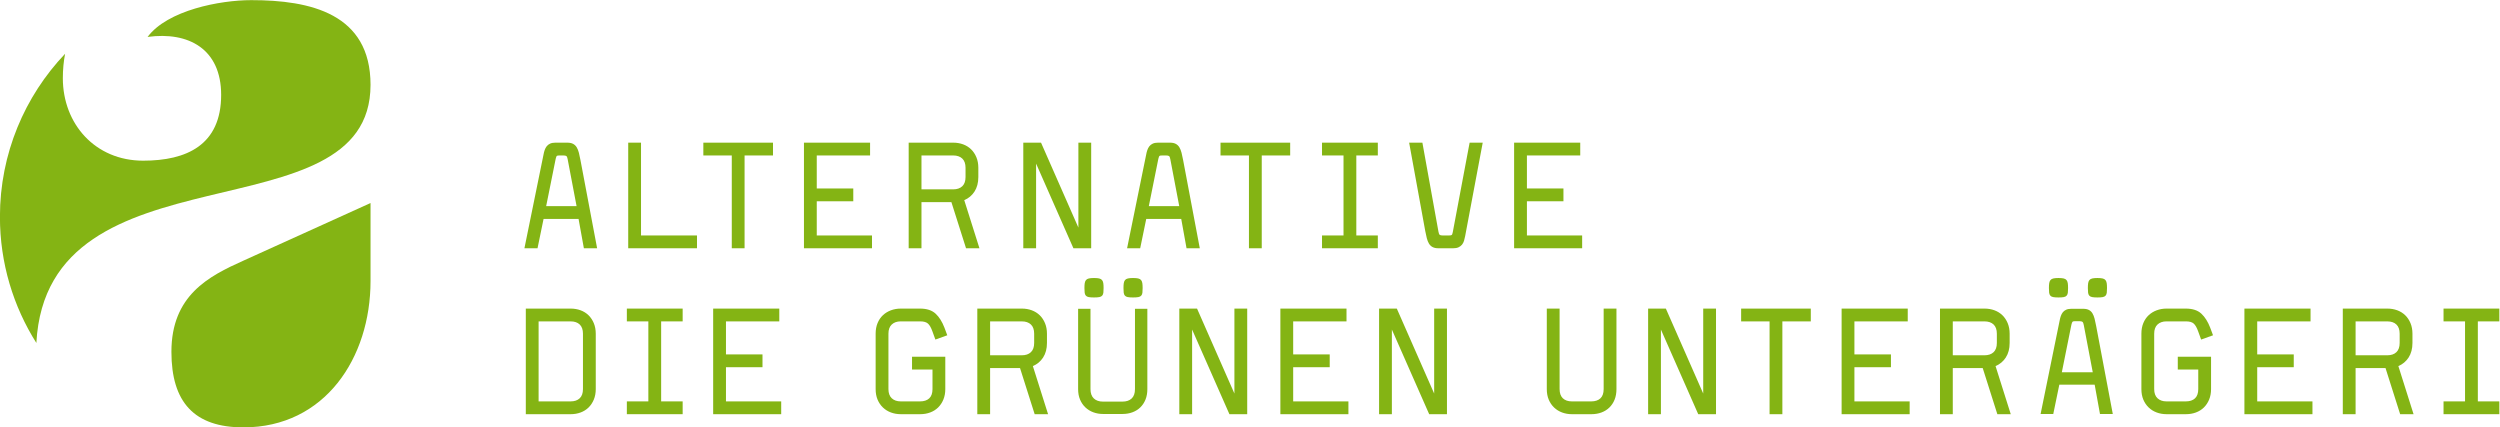 <?xml version="1.0" encoding="UTF-8"?>
<svg version="1.1" viewBox="0 0 1968.2 336.44" xmlns="http://www.w3.org/2000/svg">
    <g transform="matrix(1.333 0 0 -1.333 -221.37 450.92)">
        <g transform="translate(384.91 288.14)">
            <path
                d="m0 0c0 42.139-35.541 50.055-70.452 50.055-18.418 0-49.382-5.927-61.224-21.726 24.365 3.302 43.451-7.249 43.451-34.224 0-29.64-20.392-38.868-46.081-38.868-28.329 0-47.419 21.736-47.419 48.71 0 5.115 0.469 9.915 1.328 14.425-23.83-25.048-38.483-58.979-38.483-96.275 0-27.403 7.895-52.919 21.517-74.52 6.405 119.45 197.36 61.147 197.36 152.42"
                fill="#84b414"/>
        </g>
        <g transform="translate(267.31 130.49)">
            <path
                d="m 0,0 c 0,-29.756 13.456,-44.628 42.524,-44.628 48.169,0 75.077,41.087 75.077,86.434 V 87.87 L 42.524,53.845 C 21.966,44.648 0,33.296 0,0"
                fill="#84b414"/>
        </g>
        <g transform="translate(506.6 216.52)">
            <path
                d="m0 0h-17.966l5.624 27.948c0.279 1.188 0.51 1.59 0.656 1.718 0.143 0.124 0.516 0.273 1.484 0.273h2.436c0.838 0 1.428-0.124 1.752-0.367 0.32-0.239 0.567-0.842 0.736-1.794zm1.359 31.531c-0.321 1.254-0.75 2.333-1.275 3.208-0.53 0.884-1.249 1.573-2.136 2.047-0.885 0.472-2.046 0.711-3.452 0.711h-7.047c-1.23 0-2.272-0.194-3.098-0.577-0.828-0.385-1.502-0.91-2.004-1.56-0.499-0.647-0.901-1.405-1.193-2.254-0.29-0.837-0.526-1.766-0.7-2.756l-11.224-55.071-0.03-0.15h7.737l3.567 17.313h20.674l3.132-17.313h7.824l-9.859 52.174c-0.289 1.555-0.597 2.978-0.916 4.228"
                fill="#84b414"/>
        </g>
        <g transform="translate(544.66 254.02)">
            <path d="m0 0h-7.558v-62.368h40.618v7.558h-33.06z" fill="#84b414"/>
        </g>
        <g transform="translate(598.26 191.65)">
            <path d="m0 0h7.558v54.81h16.791v7.558h-41.14v-7.558h16.791z" fill="#84b414"/>
        </g>
        <g transform="translate(648.45 219.4)">
            <path d="m0 0h21.576v7.558h-21.576v19.499h31.494v7.558h-39.052v-62.368h40.183v7.558h-32.625z"
                  fill="#84b414"/>
        </g>
        <g transform="translate(710.3 246.46)">
            <path
                d="m0 0h18.729c2.282 0 4.088-0.618 5.369-1.836 1.278-1.218 1.926-3.046 1.926-5.434v-5.481c0-2.389-0.648-4.217-1.926-5.434-1.279-1.218-3.085-1.836-5.369-1.836h-18.729zm25.259-26.395c2.514 1.053 4.546 2.751 6.041 5.05 1.514 2.33 2.282 5.221 2.282 8.594v5.481c0 2.266-0.384 4.346-1.141 6.181s-1.806 3.415-3.116 4.696c-1.313 1.282-2.893 2.272-4.699 2.943-1.807 0.669-3.782 1.008-5.872 1.008h-26.312v-62.368h7.558v27.231h17.677l8.614-27.144 0.027-0.087h7.918z"
                fill="#84b414"/>
        </g>
        <g transform="translate(810.53 254.02)">
            <path
                d="m0 0h-7.558v-50.165l-22.033 50.09-0.032 0.075h-10.473v-62.368h7.558v49.992l22.006-49.917 0.033-0.075h10.499z"
                fill="#84b414"/>
        </g>
        <g transform="translate(844.57 216.52)">
            <path
                d="m0 0 5.625 27.947c0.279 1.189 0.511 1.591 0.657 1.719 0.142 0.124 0.514 0.273 1.483 0.273h2.436c0.838 0 1.428-0.124 1.751-0.367 0.32-0.239 0.568-0.842 0.736-1.794l5.279-27.778zm-1.529-7.558h20.674l3.131-17.313h7.825l-9.859 52.174c-0.29 1.558-0.597 2.98-0.916 4.228-0.321 1.254-0.751 2.334-1.275 3.208-0.53 0.884-1.249 1.573-2.137 2.047-0.885 0.472-2.046 0.711-3.451 0.711h-7.047c-1.23 0-2.272-0.194-3.098-0.577-0.828-0.385-1.502-0.909-2.004-1.56-0.5-0.647-0.901-1.405-1.193-2.254-0.29-0.839-0.526-1.768-0.7-2.756l-11.224-55.071-0.031-0.15h7.737z"
                fill="#84b414"/>
        </g>
        <g transform="translate(928.06 254.02)">
            <path d="m0 0h-41.141v-7.558h16.791v-54.81h7.559v54.81h16.791z" fill="#84b414"/>
        </g>
        <g transform="translate(946.86 246.46)">
            <path d="m0 0h12.701v-47.252h-12.701v-7.558h32.962v7.558h-12.702v47.252h12.702v7.558h-32.962z"
                  fill="#84b414"/>
        </g>
        <g transform="translate(1024.1 201.19)">
            <path
                d="m0 0c-0.208-1.18-0.465-1.577-0.644-1.703-0.267-0.187-0.799-0.281-1.582-0.281h-3.741c-0.838 0-1.428 0.123-1.752 0.366-0.32 0.24-0.567 0.843-0.734 1.792l-9.484 52.549-0.018 0.103h-7.823l9.509-52.174c0.289-1.558 0.596-2.981 0.915-4.228 0.319-1.248 0.749-2.328 1.276-3.209 0.533-0.886 1.252-1.575 2.137-2.047 0.881-0.471 2.044-0.71 3.452-0.71h8.787c1.231 0 2.273 0.194 3.098 0.577 0.825 0.382 1.512 0.906 2.044 1.556 0.531 0.648 0.933 1.424 1.198 2.305 0.259 0.866 0.48 1.778 0.655 2.71l10.353 55.072 0.028 0.148h-7.736z"
                fill="#84b414"/>
        </g>
        <g transform="translate(1100.5 199.21)">
            <path d="m0 0h-32.625v20.195h21.576v7.558h-21.576v19.499h31.494v7.558h-39.053v-62.368h40.184z"
                  fill="#84b414"/>
        </g>
        <g transform="translate(503.1 101.21)">
            <path
                d="m0 0h-18.928v47.252h18.928c2.276 0 4.077-0.617 5.351-1.836 1.274-1.217 1.919-3.045 1.919-5.434v-32.711c0-2.39-0.645-4.219-1.919-5.434-1.274-1.219-3.075-1.837-5.351-1.837m10.571 50.86c-1.312 1.282-2.893 2.272-4.698 2.942-1.809 0.669-3.784 1.009-5.873 1.009h-26.486v-62.369h26.486c2.094 0 4.07 0.34 5.873 1.009 1.805 0.669 3.386 1.659 4.698 2.942 1.31 1.28 2.358 2.86 3.117 4.696 0.756 1.836 1.14 3.916 1.14 6.182v32.711c0 2.266-0.384 4.346-1.14 6.182-0.758 1.834-1.807 3.414-3.117 4.696"
                fill="#84b414"/>
        </g>
        <g transform="translate(536.29 148.46)">
            <path d="m0 0h12.702v-47.252h-12.702v-7.558h32.962v7.558h-12.702v47.252h12.702v7.559h-32.962z"
                  fill="#84b414"/>
        </g>
        <g transform="translate(594.83 121.4)">
            <path d="m0 0h21.576v7.558h-21.576v19.499h31.494v7.558h-39.052v-62.368h40.183v7.558h-32.625z"
                  fill="#84b414"/>
        </g>
        <g transform="translate(718.63 153.03)">
            <path
                d="m0 0c-2.133 1.984-5.22 2.991-9.176 2.991h-11.397c-2.033 0-3.98-0.34-5.786-1.009-1.806-0.67-3.4-1.644-4.74-2.896-1.341-1.254-2.405-2.82-3.162-4.654-0.757-1.833-1.14-3.942-1.14-6.269v-32.712c0-2.328 0.383-4.423 1.14-6.224 0.757-1.807 1.821-3.373 3.161-4.654 1.341-1.283 2.935-2.272 4.741-2.941 1.801-0.669 3.747-1.009 5.786-1.009h11.484c2.094 0 4.069 0.339 5.872 1.006 1.805 0.667 3.385 1.654 4.698 2.934 1.311 1.277 2.359 2.854 3.117 4.685 0.757 1.83 1.141 3.904 1.141 6.165v19.129h-19.652v-7.558h12.094v-11.533c0-2.446-0.648-4.289-1.925-5.476-1.281-1.191-3.088-1.794-5.37-1.794h-11.522c-2.17 0-3.933 0.618-5.239 1.838-1.306 1.214-1.968 3.043-1.968 5.432v32.712c0 2.389 0.662 4.216 1.968 5.433 1.307 1.218 3.069 1.837 5.239 1.837h11.609c2.052 0 3.581-0.443 4.542-1.316 0.969-0.881 1.839-2.401 2.586-4.518l1.783-4.902 6.903 2.479 0.119 0.042-1.698 4.557c-1.335 3.482-3.087 6.248-5.208 8.225"
                fill="#84b414"/>
        </g>
        <g transform="translate(750.83 148.46)">
            <path
                d="m0 0h18.729c2.283 0 4.089-0.617 5.37-1.836 1.277-1.218 1.924-3.046 1.924-5.434v-5.481c0-2.389-0.647-4.217-1.924-5.434-1.28-1.218-3.086-1.836-5.37-1.836h-18.729zm31.3-21.345c1.514 2.331 2.282 5.222 2.282 8.594v5.481c0 2.266-0.384 4.346-1.141 6.182-0.757 1.834-1.805 3.414-3.117 4.696-1.31 1.282-2.891 2.271-4.698 2.942-1.808 0.669-3.783 1.009-5.872 1.009h-26.312v-62.369h7.558v27.232h17.677l8.614-27.145 0.027-0.087h7.918l-8.978 28.416c2.514 1.052 4.546 2.75 6.042 5.049"
                fill="#84b414"/>
        </g>
        <g transform="translate(836.39 108.48)">
            <path
                d="m0 0c0-2.494-0.655-4.351-1.964-5.568-1.31-1.218-3.128-1.828-5.455-1.828h-11.522c-2.27 0-4.059 0.624-5.369 1.872-1.31 1.246-1.963 3.087-1.963 5.524v47.415h-7.309v-47.415c0-2.32 0.377-4.38 1.132-6.177 0.753-1.799 1.797-3.336 3.132-4.611 1.333-1.276 2.899-2.248 4.698-2.914 1.797-0.668 3.711-1.001 5.741-1.001h11.484c2.146 0 4.118 0.333 5.916 1.001 1.797 0.666 3.35 1.638 4.655 2.914 1.304 1.275 2.319 2.812 3.045 4.611 0.724 1.797 1.088 3.857 1.088 6.177v47.415h-7.309z"
                fill="#84b414"/>
        </g>
        <g transform="translate(830.43 163.68)">
            <path
                d="m0 0c0.376-0.435 0.942-0.726 1.696-0.87 0.753-0.146 1.797-0.217 3.132-0.217 1.334 0 2.378 0.071 3.132 0.217 0.754 0.144 1.319 0.435 1.697 0.87 0.376 0.436 0.609 1.015 0.696 1.74 0.086 0.725 0.13 1.638 0.13 2.74 0 1.161-0.058 2.118-0.173 2.872-0.118 0.752-0.364 1.362-0.74 1.827-0.378 0.463-0.943 0.783-1.697 0.957s-1.769 0.26-3.045 0.26-2.292-0.086-3.045-0.26c-0.754-0.174-1.319-0.494-1.696-0.957-0.378-0.465-0.624-1.075-0.739-1.827-0.118-0.754-0.174-1.711-0.174-2.872 0-1.102 0.043-2.015 0.13-2.74s0.318-1.304 0.696-1.74"
                fill="#84b414"/>
        </g>
        <g transform="translate(807.46 172.86)">
            <path
                d="m0 0c-0.378-0.465-0.624-1.074-0.74-1.827-0.116-0.754-0.174-1.711-0.174-2.871 0-1.103 0.044-2.016 0.131-2.74 0.087-0.726 0.318-1.305 0.696-1.741 0.376-0.434 0.941-0.725 1.696-0.87 0.753-0.145 1.797-0.217 3.132-0.217 1.334 0 2.378 0.072 3.132 0.217 0.753 0.145 1.318 0.436 1.696 0.87 0.377 0.436 0.61 1.015 0.697 1.741 0.087 0.724 0.13 1.637 0.13 2.74 0 1.16-0.058 2.117-0.174 2.871-0.117 0.753-0.363 1.362-0.74 1.827-0.378 0.463-0.943 0.783-1.696 0.957-0.755 0.174-1.769 0.261-3.045 0.261s-2.292-0.087-3.045-0.261c-0.755-0.174-1.32-0.494-1.696-0.957"
                fill="#84b414"/>
        </g>
        <g transform="translate(895.12 105.85)">
            <path
                d="m0 0-22.033 50.09-0.032 0.074h-10.473v-62.368h7.558v49.991l22.005-49.917 0.034-0.074h10.499v62.368h-7.558z"
                fill="#84b414"/>
        </g>
        <g transform="translate(929.83 121.4)">
            <path d="m0 0h21.576v7.558h-21.576v19.499h31.494v7.558h-39.053v-62.368h40.184v7.558h-32.625z"
                  fill="#84b414"/>
        </g>
        <g transform="translate(1013.1 105.85)">
            <path
                d="m0 0-22.033 50.09-0.032 0.074h-10.473v-62.368h7.558v49.991l22.005-49.917 0.034-0.074h10.499v62.368h-7.558z"
                fill="#84b414"/>
        </g>
        <g transform="translate(1113.2 108.48)">
            <path
                d="m0 0c0-2.446-0.647-4.289-1.924-5.477-1.281-1.19-3.088-1.794-5.37-1.794h-11.522c-2.227 0-4.003 0.619-5.283 1.837-1.277 1.214-1.924 3.042-1.924 5.434v47.54h-7.559v-47.54c0-2.327 0.384-4.422 1.142-6.225 0.755-1.806 1.819-3.372 3.16-4.653 1.34-1.283 2.935-2.272 4.741-2.941 1.801-0.669 3.747-1.009 5.785-1.009h11.484c2.152 0 4.158 0.34 5.959 1.009 1.807 0.67 3.388 1.659 4.699 2.941 1.31 1.281 2.344 2.848 3.074 4.654 0.727 1.805 1.097 3.9 1.097 6.224v47.54h-7.559z"
                fill="#84b414"/>
        </g>
        <g transform="translate(1172 105.85)">
            <path
                d="m0 0-22.033 50.09-0.032 0.074h-10.473v-62.368h7.558v49.991l22.005-49.917 0.034-0.074h10.499v62.368h-7.558z"
                fill="#84b414"/>
        </g>
        <g transform="translate(1194.4 148.46)">
            <path d="m0 0h16.791v-54.81h7.559v54.81h16.791v7.559h-41.141z" fill="#84b414"/>
        </g>
        <g transform="translate(1261.3 121.4)">
            <path d="m0 0h21.576v7.558h-21.576v19.499h31.494v7.558h-39.053v-62.368h40.184v7.558h-32.625z"
                  fill="#84b414"/>
        </g>
        <g transform="translate(1319.4 148.46)">
            <path
                d="m0 0h18.729c2.283 0 4.089-0.617 5.37-1.836 1.277-1.218 1.924-3.046 1.924-5.434v-5.481c0-2.389-0.647-4.217-1.924-5.434-1.28-1.218-3.086-1.836-5.37-1.836h-18.729zm31.3-21.345c1.514 2.331 2.282 5.222 2.282 8.594v5.481c0 2.266-0.384 4.346-1.141 6.182-0.757 1.834-1.805 3.414-3.117 4.696-1.31 1.282-2.891 2.271-4.698 2.942-1.808 0.669-3.783 1.009-5.872 1.009h-26.313v-62.369h7.559v27.232h17.677l8.614-27.145 0.027-0.087h7.918l-8.978 28.416c2.514 1.052 4.546 2.75 6.042 5.049"
                fill="#84b414"/>
        </g>
        <g transform="translate(1400 163.68)">
            <path
                d="m0 0c0.377-0.435 0.942-0.726 1.696-0.87 0.753-0.146 1.798-0.217 3.132-0.217s2.378 0.071 3.133 0.217c0.753 0.144 1.318 0.435 1.696 0.87 0.376 0.436 0.609 1.015 0.697 1.74 0.086 0.725 0.129 1.638 0.129 2.74 0 1.161-0.058 2.118-0.173 2.872-0.118 0.752-0.364 1.362-0.74 1.827-0.378 0.463-0.943 0.783-1.696 0.957-0.755 0.174-1.77 0.26-3.046 0.26s-2.291-0.086-3.045-0.26-1.319-0.494-1.696-0.957c-0.378-0.465-0.624-1.075-0.739-1.827-0.118-0.754-0.174-1.711-0.174-2.872 0-1.102 0.043-2.015 0.13-2.74s0.318-1.304 0.696-1.74"
                fill="#84b414"/>
        </g>
        <g transform="translate(1377 163.68)">
            <path
                d="m0 0c0.376-0.435 0.941-0.726 1.696-0.87 0.753-0.146 1.797-0.217 3.132-0.217 1.334 0 2.378 0.071 3.132 0.217 0.753 0.144 1.319 0.435 1.697 0.87 0.376 0.436 0.609 1.015 0.696 1.74 0.086 0.725 0.13 1.638 0.13 2.74 0 1.161-0.058 2.118-0.173 2.872-0.118 0.752-0.364 1.362-0.741 1.827-0.378 0.463-0.943 0.783-1.696 0.957-0.754 0.174-1.769 0.26-3.045 0.26s-2.292-0.086-3.045-0.26c-0.755-0.174-1.32-0.494-1.696-0.957-0.378-0.465-0.624-1.075-0.739-1.827-0.118-0.754-0.175-1.711-0.175-2.872 0-1.102 0.044-2.015 0.131-2.74s0.318-1.304 0.696-1.74"
                fill="#84b414"/>
        </g>
        <g transform="translate(1383.8 118.4)">
            <path
                d="m0 0 5.655 28.101c0.232 0.986 0.464 1.58 0.697 1.784 0.23 0.202 0.752 0.303 1.565 0.303h2.437c0.87 0 1.478-0.129 1.826-0.39 0.348-0.262 0.609-0.886 0.783-1.871l5.308-27.927zm19.357 31.624c-0.319 1.247-0.739 2.306-1.261 3.176s-1.218 1.536-2.088 2.001c-0.87 0.464-2.001 0.696-3.393 0.696h-7.047c-1.217 0-2.233-0.189-3.045-0.565-0.813-0.378-1.465-0.885-1.958-1.523-0.493-0.639-0.884-1.379-1.173-2.219-0.291-0.841-0.523-1.754-0.697-2.74l-11.223-55.071h7.482l3.567 17.313h20.88l3.132-17.313h7.57l-9.832 52.026c-0.291 1.566-0.595 2.972-0.914 4.219"
                fill="#84b414"/>
        </g>
        <g transform="translate(1466.2 153.03)">
            <path
                d="m0 0c-2.134 1.984-5.221 2.991-9.177 2.991h-11.397c-2.032 0-3.979-0.34-5.785-1.009-1.806-0.67-3.402-1.644-4.74-2.896-1.342-1.255-2.406-2.82-3.162-4.654-0.758-1.833-1.141-3.943-1.141-6.269v-32.712c0-2.327 0.383-4.422 1.141-6.224 0.756-1.807 1.82-3.372 3.16-4.654 1.34-1.283 2.936-2.272 4.742-2.941 1.8-0.669 3.747-1.009 5.785-1.009h11.484c2.094 0 4.07 0.339 5.872 1.006 1.806 0.667 3.387 1.654 4.698 2.934 1.311 1.278 2.36 2.854 3.118 4.685 0.756 1.83 1.14 3.904 1.14 6.165v19.129h-19.651v-7.558h12.093v-11.533c0-2.446-0.648-4.289-1.924-5.476-1.281-1.191-3.088-1.794-5.37-1.794h-11.523c-2.169 0-3.931 0.618-5.239 1.838-1.306 1.214-1.968 3.043-1.968 5.432v32.712c0 2.388 0.662 4.216 1.968 5.433 1.308 1.218 3.07 1.837 5.239 1.837h11.61c2.052 0 3.581-0.443 4.542-1.316 0.968-0.882 1.839-2.402 2.586-4.518l1.74-4.785 0.042-0.117 6.903 2.479 0.119 0.042-1.697 4.557c-1.336 3.482-3.088 6.248-5.208 8.225"
                fill="#84b414"/>
        </g>
        <g transform="translate(1499.2 121.4)">
            <path d="m0 0h21.576v7.558h-21.576v19.499h31.494v7.558h-39.053v-62.368h40.184v7.558h-32.625z"
                  fill="#84b414"/>
        </g>
        <g transform="translate(1557.3 148.46)">
            <path
                d="m0 0h18.729c2.283 0 4.089-0.617 5.37-1.836 1.277-1.218 1.924-3.046 1.924-5.434v-5.481c0-2.389-0.647-4.217-1.924-5.434-1.28-1.218-3.086-1.836-5.37-1.836h-18.729zm31.3-21.345c1.514 2.331 2.282 5.222 2.282 8.594v5.481c0 2.266-0.384 4.346-1.141 6.182-0.757 1.834-1.805 3.414-3.117 4.696-1.31 1.282-2.891 2.271-4.698 2.942-1.808 0.669-3.783 1.009-5.872 1.009h-26.313v-62.369h7.559v27.232h17.677l8.614-27.145 0.027-0.087h7.918l-8.978 28.416c2.514 1.052 4.546 2.75 6.042 5.049"
                fill="#84b414"/>
        </g>
        <g transform="translate(1642.2 148.46)">
            <path d="m0 0v7.559h-32.962v-7.559h12.701v-47.252h-12.701v-7.558h32.962v7.558h-12.702v47.252z"
                  fill="#84b414"/>
        </g>
    </g>
</svg>
